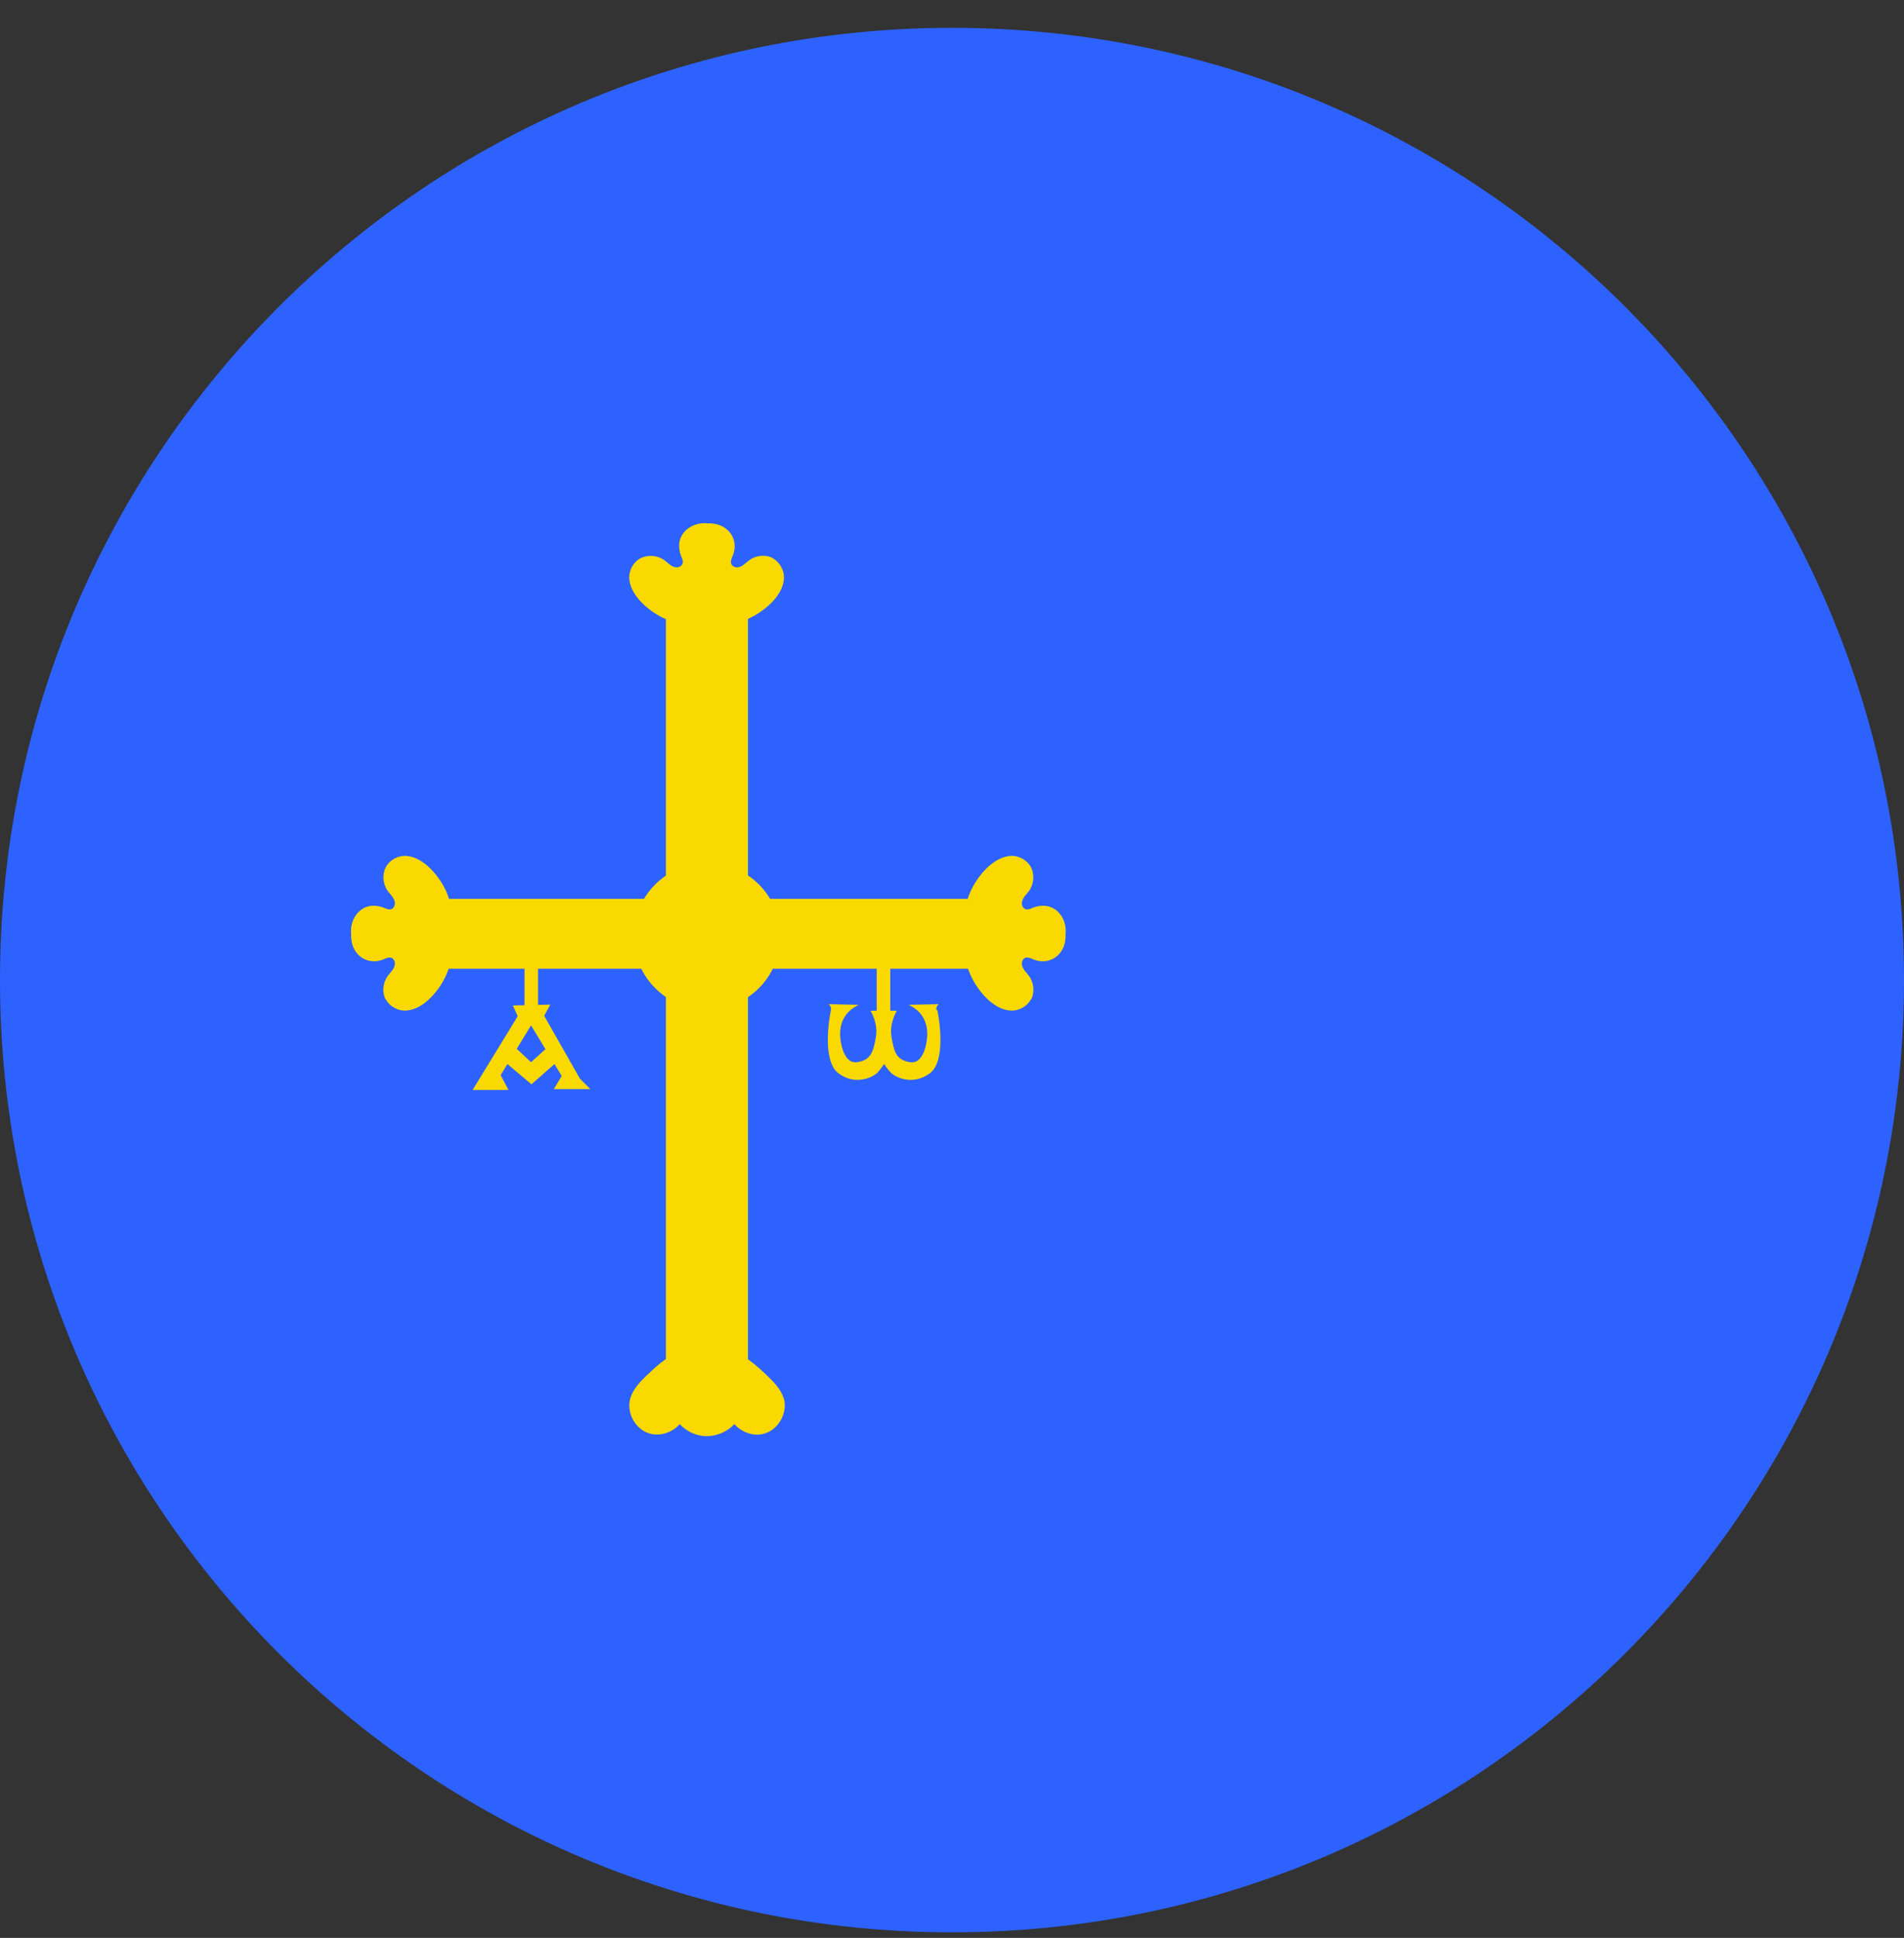 <svg width="57" height="58" viewBox="0 0 57 58" fill="none" xmlns="http://www.w3.org/2000/svg">
<rect x="0" y="0" width="57" height="58" fill="#333333" stroke="none"/>
<g clip-path="url(#clip0_1_906)">
<path d="M28.5 57.571C12.903 57.571 0.262 44.93 0.262 29.334C0.262 13.737 12.903 1.096 28.5 1.096C44.097 1.096 56.738 13.737 56.738 29.334C56.738 44.93 44.097 57.571 28.5 57.571Z" fill="white"/>
<path d="M28.5 57.834C44.24 57.834 57 45.074 57 29.334C57 13.593 44.24 0.833 28.5 0.833C12.76 0.833 0 13.593 0 29.334C0 45.074 12.76 57.834 28.5 57.834Z" fill="#2D62FF"/>
<path d="M15.354 30.094L16.475 30.067L16.291 30.402L17.36 32.282L17.674 32.597H16.58L16.816 32.204L15.898 30.69L14.987 32.178L15.223 32.623H14.148L15.498 30.415L15.354 30.094Z" fill="#FAD900"/>
<path d="M16.501 31.247L15.898 31.791L15.302 31.234L15.046 31.725L15.911 32.453L16.737 31.725L16.501 31.247Z" fill="#FAD900"/>
<path d="M16.108 28.75H15.702V30.343H16.108V28.75Z" fill="#FAD900"/>
<path d="M26.652 28.75H26.246V30.343H26.652V28.75Z" fill="#FAD900"/>
<path d="M28.035 30.231C28.009 30.12 28.107 30.054 28.107 30.054L27.209 30.074L27.229 30.087C27.57 30.257 27.74 30.533 27.759 30.893C27.773 31.129 27.674 31.85 27.255 31.791C26.835 31.732 26.77 31.496 26.691 31.05C26.613 30.624 26.849 30.251 26.849 30.251H26.456H26.062C26.062 30.251 26.298 30.624 26.22 31.05C26.141 31.489 26.069 31.732 25.656 31.791C25.237 31.85 25.138 31.129 25.151 30.893C25.171 30.533 25.341 30.257 25.682 30.087L25.702 30.074L24.804 30.054C24.804 30.054 24.896 30.113 24.876 30.231C24.824 30.474 24.601 31.765 25.112 32.132C25.623 32.499 26.121 32.236 26.246 32.125C26.344 32.033 26.429 31.896 26.469 31.843C26.501 31.896 26.593 32.033 26.691 32.125C26.816 32.236 27.307 32.499 27.825 32.132C28.336 31.771 28.113 30.48 28.061 30.231H28.035Z" fill="#FAD900"/>
<path d="M23.362 28.023C23.362 29.235 22.379 30.218 21.167 30.218C19.955 30.218 18.972 29.235 18.972 28.023C18.972 26.811 19.955 25.828 21.167 25.828C22.379 25.828 23.362 26.811 23.362 28.023Z" fill="#FAD900"/>
<path d="M23.139 16.705C22.917 16.587 22.628 16.62 22.425 16.771C22.353 16.823 22.288 16.889 22.215 16.935C22.137 16.981 22.038 17 21.96 16.954C21.842 16.889 21.881 16.764 21.921 16.666C21.986 16.529 22.012 16.371 21.98 16.214C21.94 16.004 21.789 15.827 21.599 15.742C21.462 15.677 21.311 15.657 21.16 15.663C21.01 15.65 20.859 15.677 20.721 15.742C20.531 15.834 20.381 16.004 20.341 16.214C20.315 16.365 20.341 16.529 20.4 16.666C20.446 16.764 20.479 16.882 20.361 16.954C20.282 17 20.184 16.981 20.105 16.935C20.027 16.889 19.968 16.823 19.895 16.771C19.692 16.62 19.404 16.594 19.181 16.705C18.958 16.817 18.814 17.085 18.84 17.341C18.893 17.865 19.463 18.317 19.895 18.514C20.289 18.691 20.734 18.744 21.154 18.658C21.573 18.744 22.019 18.691 22.412 18.514C22.845 18.317 23.421 17.865 23.467 17.341C23.493 17.085 23.349 16.823 23.126 16.705H23.139Z" fill="#FAD900"/>
<path d="M22.392 17.302H19.935V42.053H22.392V17.302Z" fill="#FAD900"/>
<path d="M12.373 26.902V28.993H29.85V26.902H12.373Z" fill="#FAD900"/>
<path d="M30.866 29.917C30.984 29.694 30.951 29.406 30.8 29.202C30.748 29.13 30.682 29.071 30.637 28.993C30.591 28.914 30.571 28.816 30.617 28.737C30.682 28.619 30.807 28.659 30.899 28.698C31.036 28.763 31.194 28.79 31.351 28.757C31.561 28.718 31.737 28.567 31.823 28.377C31.888 28.239 31.908 28.088 31.901 27.938C31.914 27.787 31.888 27.636 31.823 27.499C31.731 27.308 31.561 27.158 31.351 27.119C31.2 27.092 31.036 27.119 30.899 27.177C30.8 27.223 30.682 27.256 30.617 27.138C30.571 27.059 30.591 26.961 30.637 26.883C30.682 26.804 30.748 26.745 30.8 26.673C30.951 26.47 30.977 26.181 30.866 25.959C30.748 25.736 30.486 25.592 30.23 25.618C29.706 25.67 29.254 26.24 29.057 26.673C28.88 27.066 28.828 27.512 28.913 27.931C28.828 28.351 28.88 28.796 29.057 29.189C29.254 29.622 29.706 30.198 30.23 30.244C30.486 30.271 30.748 30.126 30.866 29.904V29.917Z" fill="#FAD900"/>
<path d="M11.547 29.917C11.429 29.694 11.462 29.406 11.613 29.202C11.665 29.13 11.73 29.071 11.776 28.993C11.822 28.914 11.842 28.816 11.796 28.737C11.73 28.619 11.606 28.659 11.514 28.698C11.377 28.763 11.219 28.79 11.062 28.757C10.852 28.718 10.675 28.567 10.59 28.377C10.525 28.239 10.505 28.088 10.512 27.938C10.498 27.787 10.525 27.636 10.59 27.499C10.682 27.308 10.852 27.158 11.062 27.119C11.213 27.092 11.377 27.119 11.514 27.177C11.613 27.223 11.73 27.256 11.796 27.138C11.842 27.059 11.822 26.961 11.776 26.883C11.73 26.804 11.665 26.745 11.613 26.673C11.462 26.47 11.436 26.181 11.547 25.959C11.665 25.736 11.927 25.592 12.183 25.618C12.707 25.67 13.159 26.24 13.356 26.673C13.533 27.066 13.585 27.512 13.5 27.931C13.585 28.351 13.533 28.796 13.356 29.189C13.159 29.622 12.707 30.198 12.183 30.244C11.927 30.271 11.665 30.126 11.547 29.904V29.917Z" fill="#FAD900"/>
<path d="M23.461 41.85C23.375 41.575 23.166 41.365 22.962 41.168C22.694 40.913 22.412 40.657 22.078 40.5H20.256C19.915 40.644 19.64 40.9 19.371 41.155C19.168 41.352 18.959 41.562 18.873 41.837C18.742 42.263 19.004 42.761 19.424 42.898C19.751 43.003 20.125 42.879 20.348 42.623C20.558 42.846 20.852 42.984 21.16 42.984C21.468 42.984 21.776 42.846 21.986 42.623C22.209 42.879 22.589 43.01 22.91 42.898C23.329 42.761 23.592 42.256 23.461 41.837V41.85Z" fill="#FAD900"/>
</g>
<defs>
<clipPath id="clip0_1_906">
<rect width="57" height="57" fill="white" transform="translate(0 0.833)"/>
</clipPath>
</defs>
</svg>
